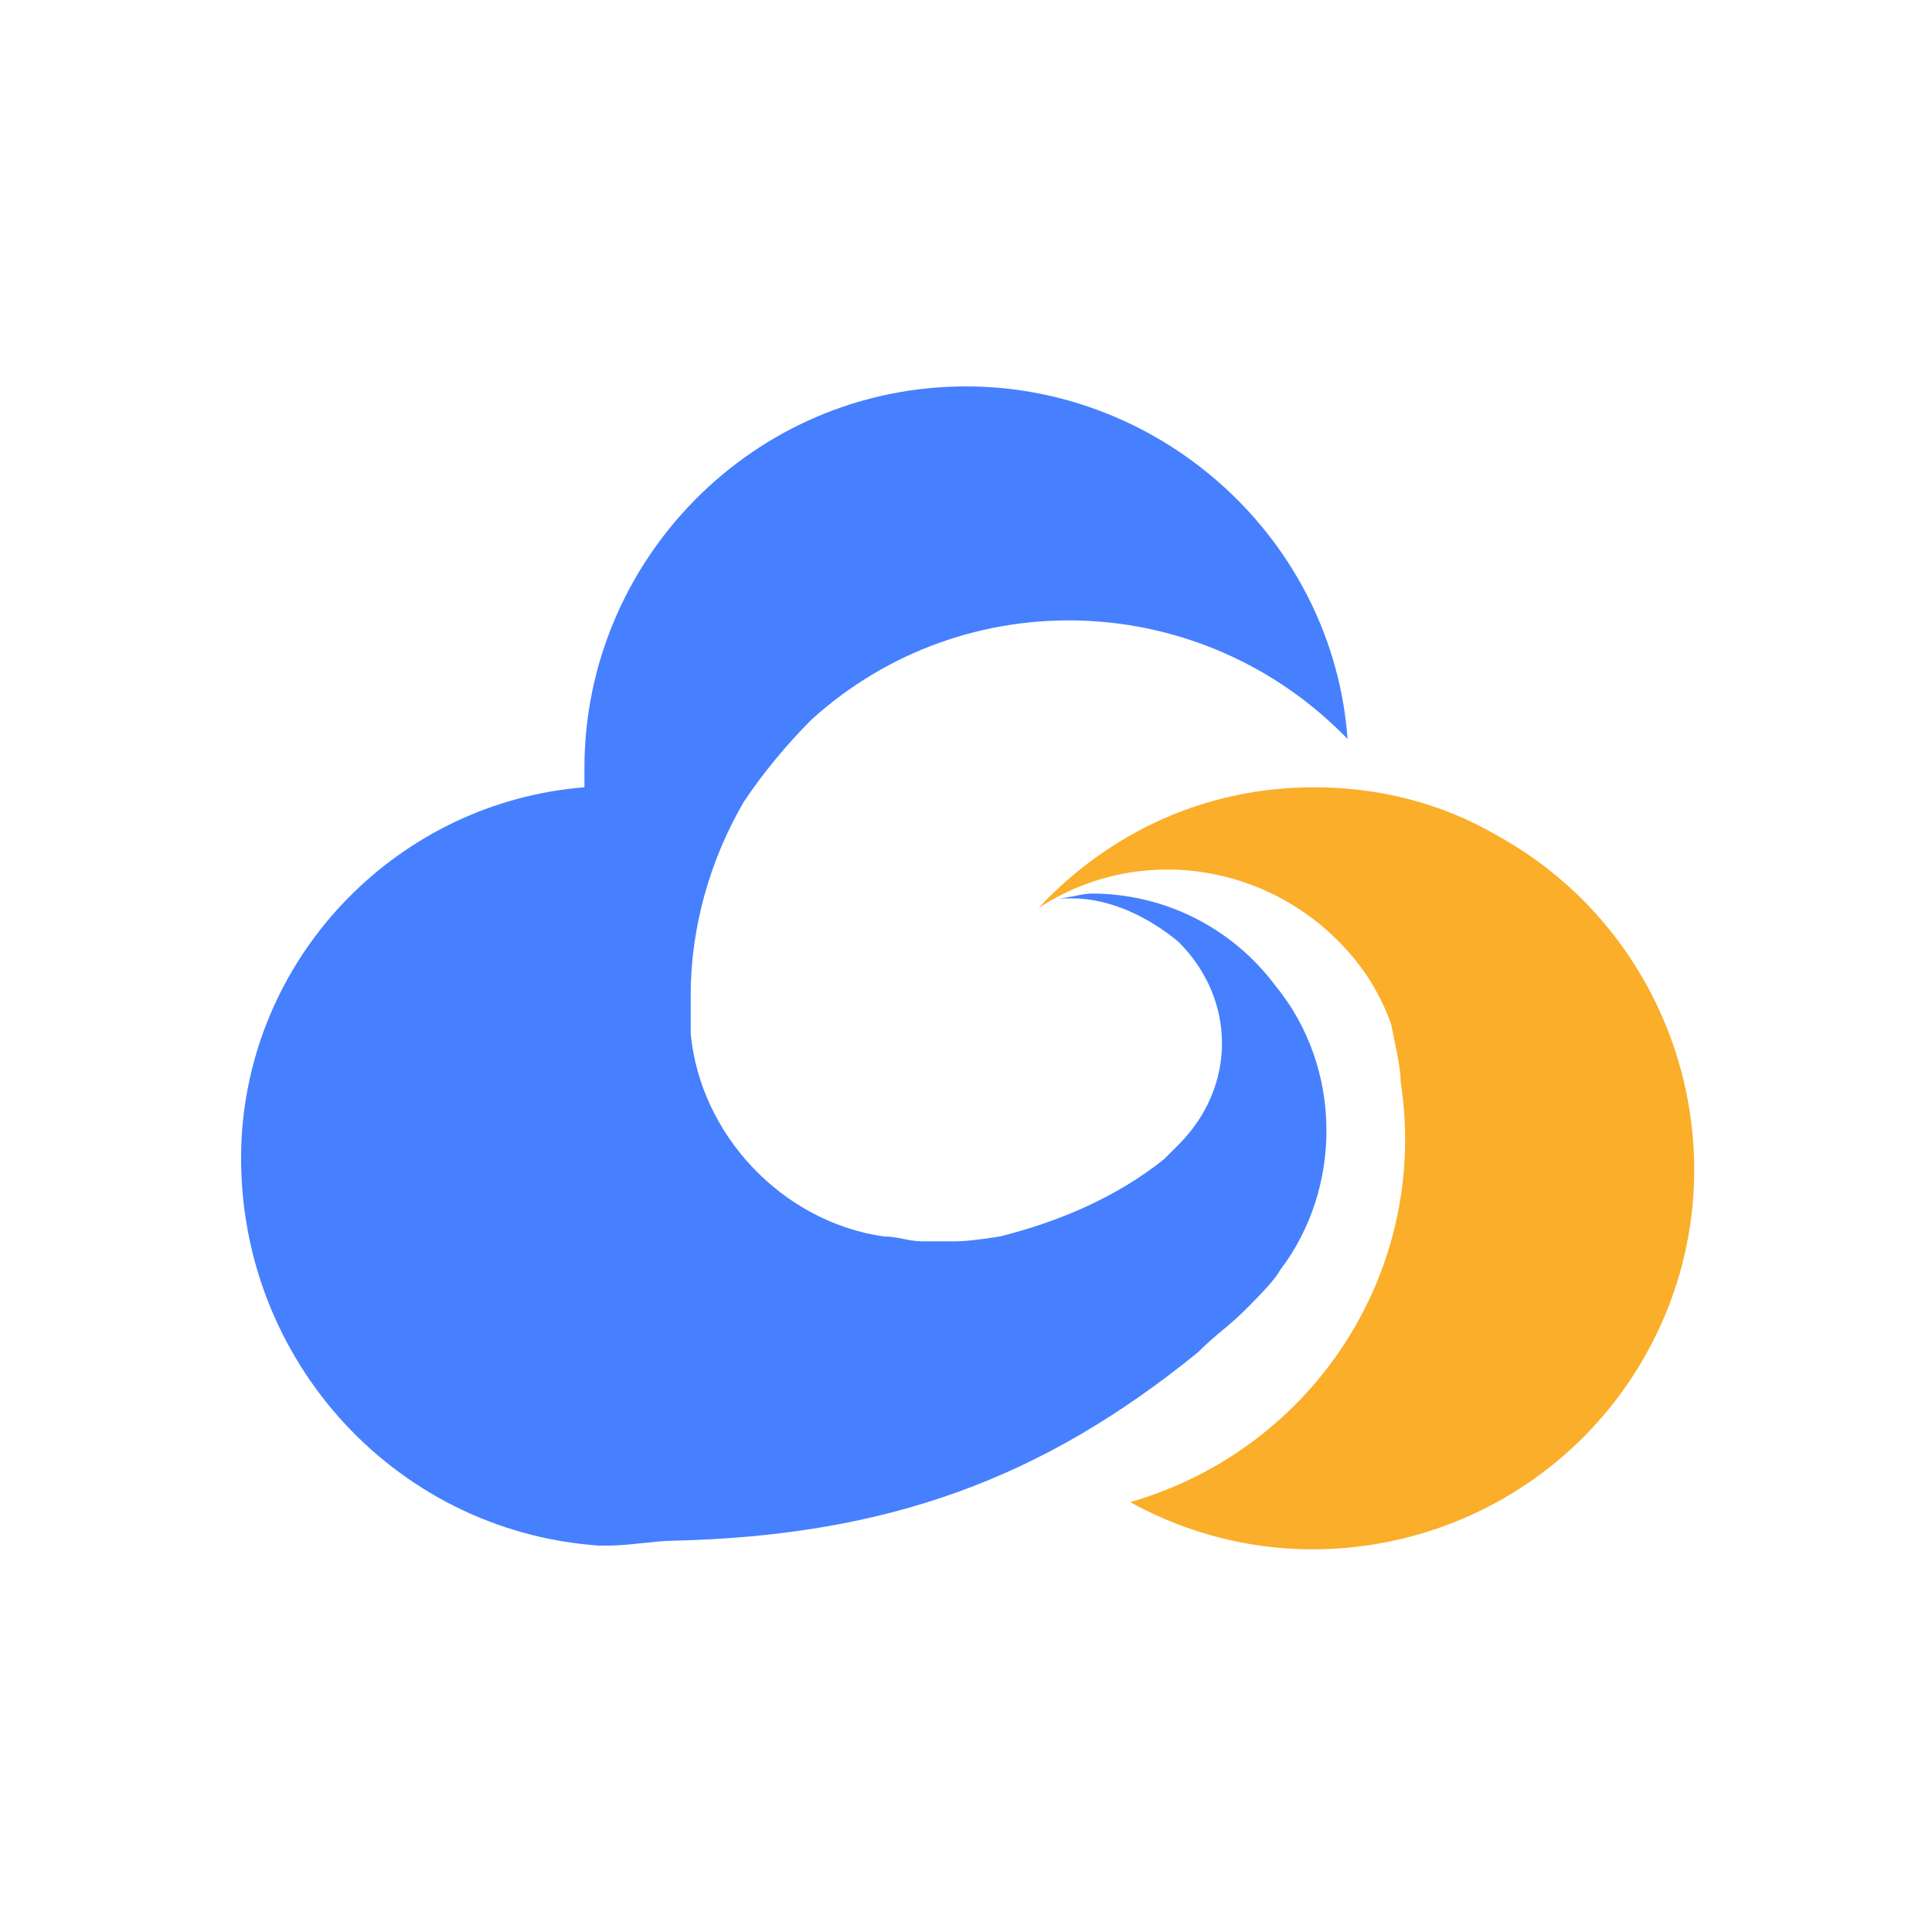 <?xml version="1.0" encoding="utf-8"?>
<!-- Generator: Adobe Illustrator 28.0.0, SVG Export Plug-In . SVG Version: 6.00 Build 0)  -->
<svg version="1.1" id="图层_1" xmlns="http://www.w3.org/2000/svg" xmlns:xlink="http://www.w3.org/1999/xlink" x="0px" y="0px"
	 viewBox="0 0 40 40" style="enable-background:new 0 0 40 40;" xml:space="preserve">
<style type="text/css">
	.st0{fill:#FAAE29;}
	.st1{fill:#4680FF;}
</style>
<g>
	<path id="路径_2087" class="st0" d="M27.2,16.3c-2.2,0-4.2,0.9-5.7,2.5c2.3-1.5,5.3-0.8,6.8,1.4c0.2,0.3,0.4,0.7,0.5,1
		c0.1,0.5,0.2,0.9,0.2,1.2c0.6,3.9-1.8,7.6-5.6,8.7c3.8,2.1,8.6,0.7,10.7-3.1s0.7-8.6-3.1-10.7C29.8,16.6,28.5,16.3,27.2,16.3"/>
	<path id="联合_16" class="st1" d="M12.6,32h-0.2c-4.3-0.3-7.6-4-7.4-8.4c0.2-3.9,3.3-7,7.1-7.3c0-0.1,0-0.2,0-0.4
		c0-4.3,3.5-7.9,7.9-7.9c4.1,0,7.6,3.2,7.9,7.3c-3-3.1-7.9-3.3-11.1-0.4c-0.5,0.5-1,1.1-1.4,1.7l0,0c-0.7,1.2-1.1,2.6-1.1,4
		c0,0.1,0,0.3,0,0.4s0,0.2,0,0.4c0.2,2.1,1.9,3.9,4,4.2c0.3,0,0.5,0.1,0.8,0.1c0.2,0,0.4,0,0.7,0c0.3,0,0.9-0.1,0.9-0.1
		c1.2-0.3,2.4-0.8,3.4-1.6c0.1-0.1,0.2-0.2,0.3-0.3c1.2-1.2,1.2-3,0-4.2c-0.6-0.5-1.4-0.9-2.2-0.9c-0.1,0-0.2,0-0.3,0
		c0.2,0,0.5-0.1,0.7-0.1c1.5,0,2.9,0.7,3.8,1.9c1.4,1.7,1.4,4.2,0.1,5.9c-0.1,0.2-0.5,0.6-0.7,0.8c-0.4,0.4-0.6,0.5-1,0.9
		c-3.2,2.6-6.4,3.8-10.9,3.9C13.6,31.9,13,32,12.6,32z"/>
</g>
</svg>
